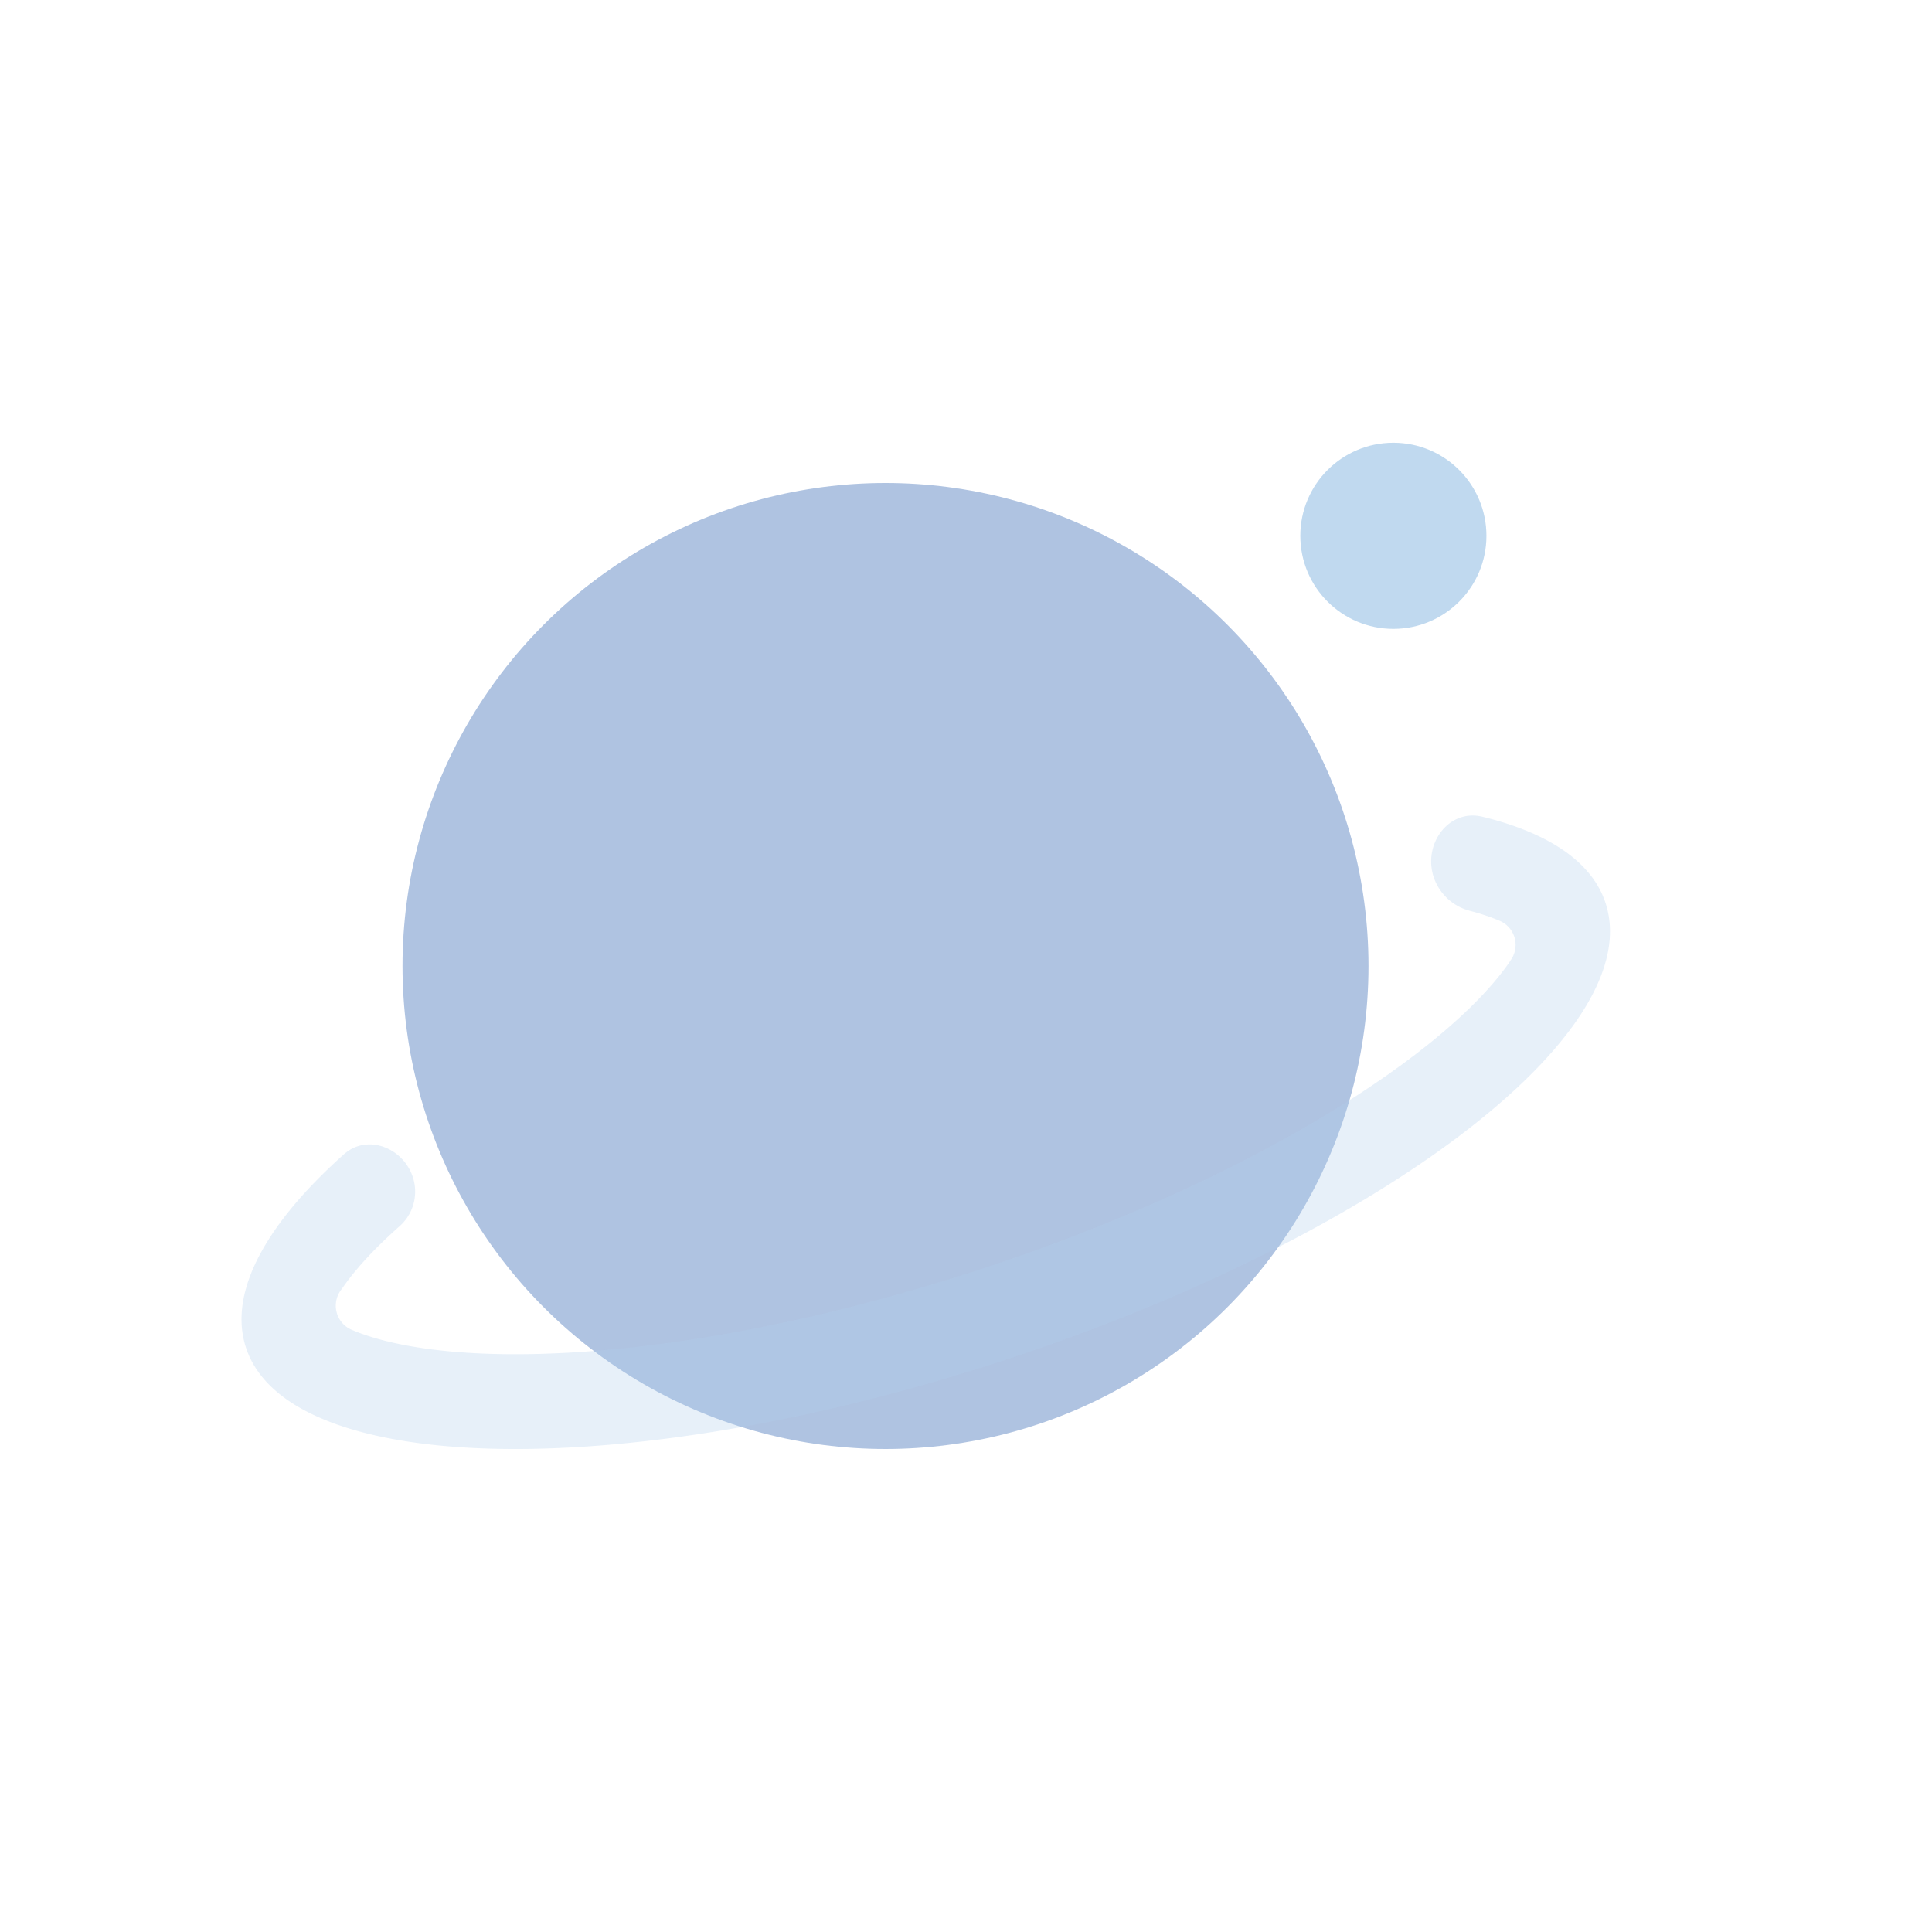 <svg width="24" height="24" viewBox="0 0 24 24" fill="none" xmlns="http://www.w3.org/2000/svg">
<g>
        <circle cx="11" cy="12" r="6" fill="url(#labs_linear)" />
        <g filter="url(#labs)">
            <path
                fill-rule="evenodd"
                clip-rule="evenodd"
                d="M5.143 14.676c-.091-.4-.567-.61-.873-.335-.937.838-1.408 1.66-1.234 2.333.425 1.648 4.56 1.778 9.235.29 4.675-1.489 8.12-4.031 7.693-5.68-.142-.55-.697-.93-1.548-1.138-.404-.1-.723.31-.617.714a.644.644 0 00.459.454c.137.036.258.077.363.121a.326.326 0 01.143.496l-.01.017c-.237.346-.666.78-1.311 1.255-1.279.945-3.202 1.908-5.464 2.629-2.263.72-4.354 1.034-5.889.986-.774-.024-1.345-.14-1.71-.294a.326.326 0 01-.133-.513c.154-.226.39-.489.714-.776a.575.575 0 00.182-.559zm13.795-3.11v0z"
                fill="url(#paint1_linear)"
                fill-opacity=".3"
            />
        </g>
        <circle cx="17.309" cy="6.656" fill="#B0CFEB" fill-opacity=".8" r="1.156" />
        <defs>
            <linearGradient id="labs_linear" x1="5" y1="18" x2="17" y2="18" gradient-units="userSpaceOnUse">
                <stop stop-color="#AFC3E1" />
                <stop offset="1" stop-color="#C3D7F5" />
            </linearGradient>
            <linearGradient id="paint1_linear" x1="3" y1="18" x2="20" y2="18" gradient-units="userSpaceOnUse">
                <stop stop-color="#B0CFEB" />
                <stop offset="1" stop-color="#C4E1FB" />
            </linearGradient>
            <filter
                id="labs"
                x="-1"
                y="6.131"
                width="25"
                height="15.869"
                filter-units="userSpaceOnUse"
                color-interpolation-filters="sRGB">
                <feFlood flood-opacity="0" result="BackgroundImageFix" />
                <feGaussianBlur in="BackgroundImage" std-deviation="2" />
                <feComposite in2="SourceAlpha" operator="in" result="effect1_backgroundBlur" />
                <feBlend in="SourceGraphic" in2="effect1_backgroundBlur" result="shape" />
            </filter>
        </defs>
    </g>
</svg>
  